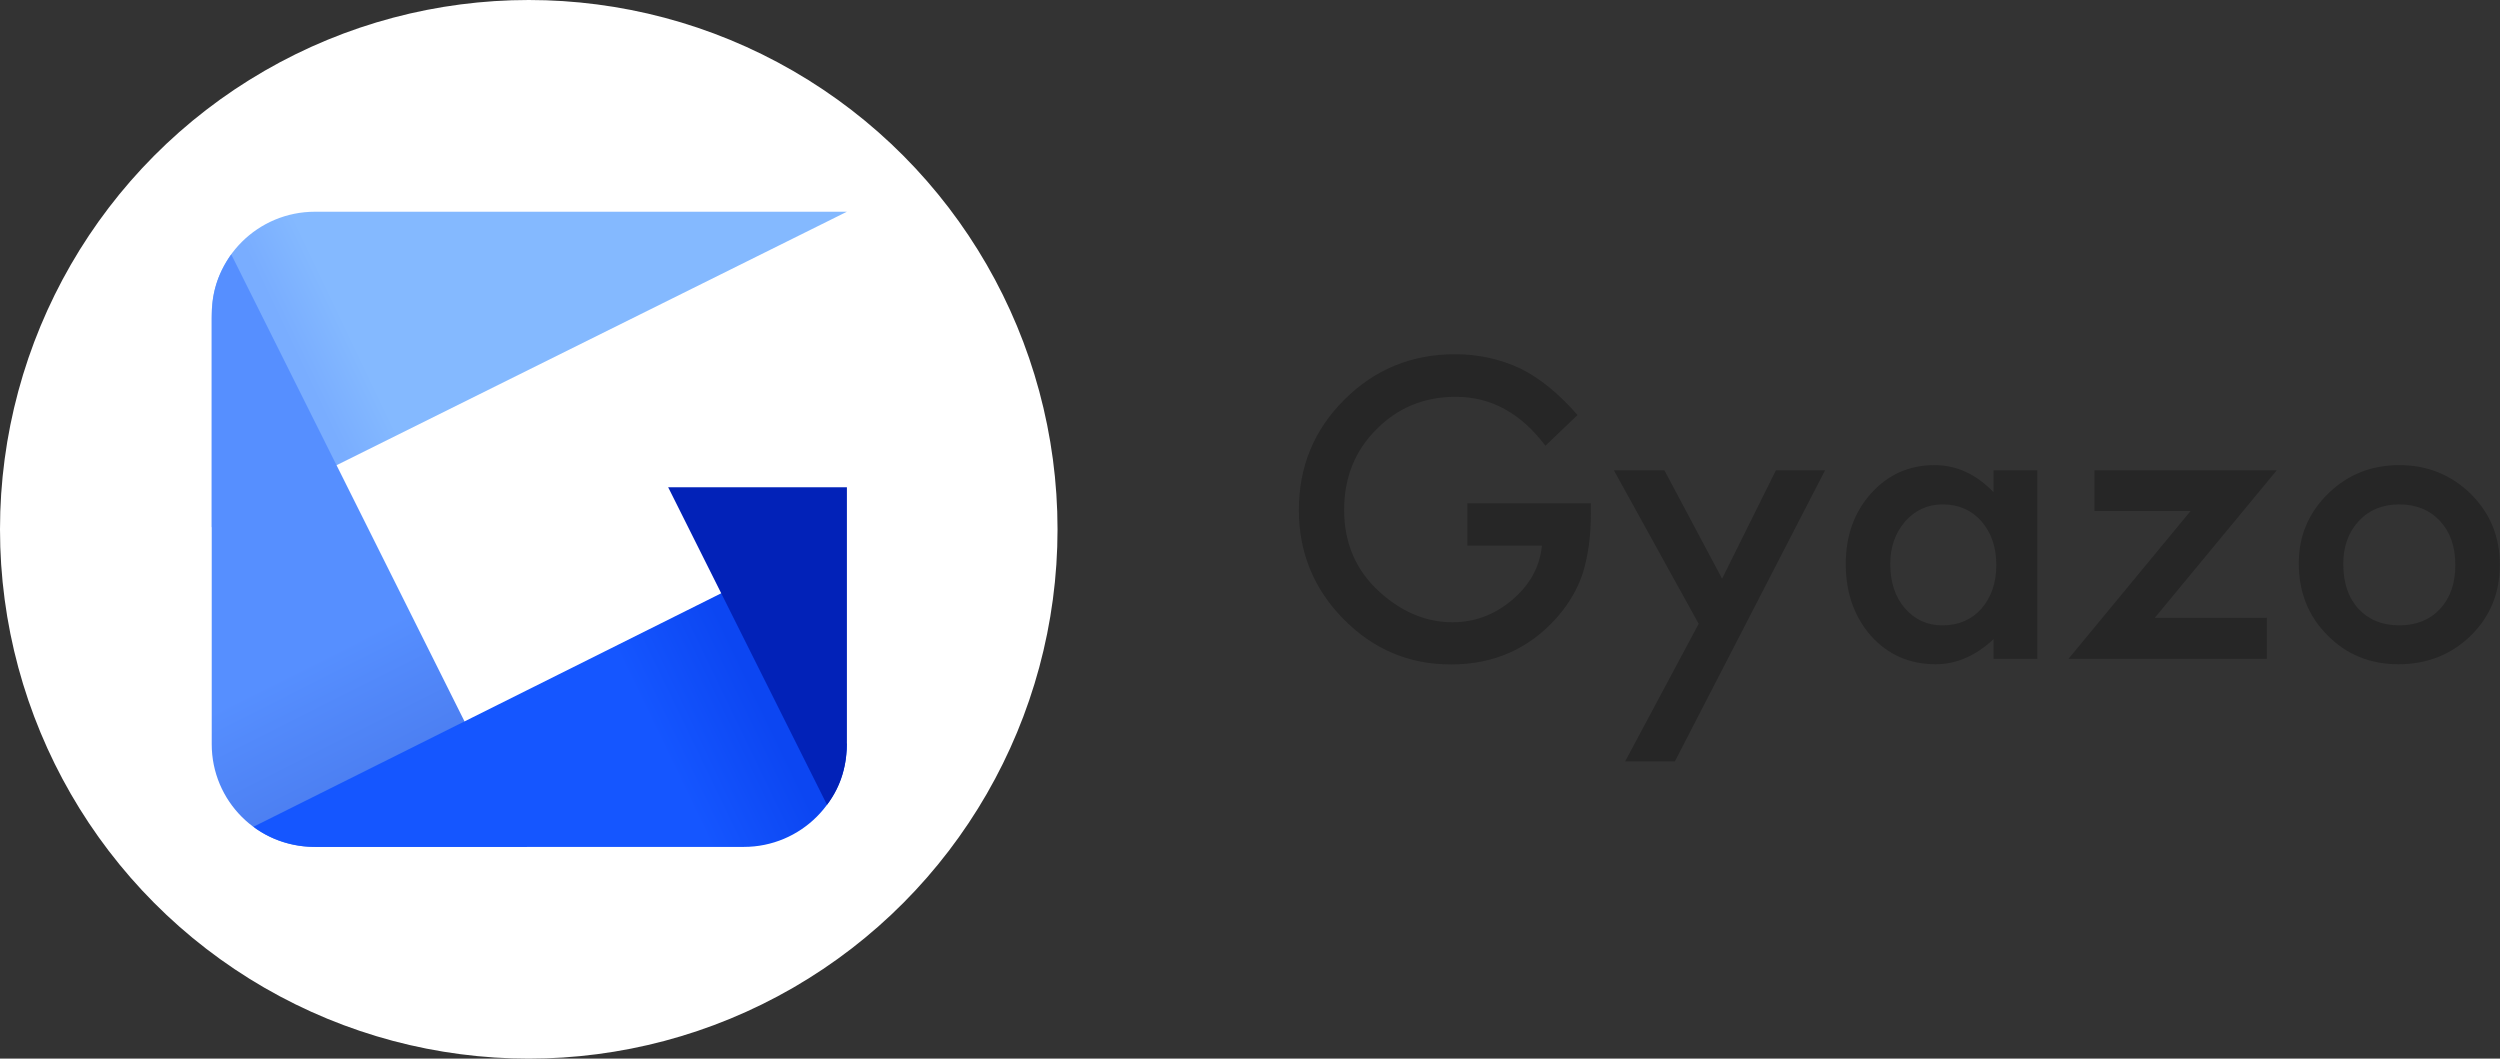 <?xml version="1.0" encoding="UTF-8"?>
<svg width="614px" height="260px" viewBox="0 0 614 260" version="1.1" xmlns="http://www.w3.org/2000/svg" xmlns:xlink="http://www.w3.org/1999/xlink">
    <rect x="0" y="0" width="614" height="260" fill="#333333" stroke="none"/>
    <!-- Generator: sketchtool 59 (101010) - https://sketch.com -->
    <title>97A9F989-2457-4F9F-8366-B96C609C1113@1.00x</title>
    <desc>Created with sketchtool.</desc>
    <defs>
        <linearGradient x1="24.553%" y1="50%" x2="14.903%" y2="52.28%" id="linearGradient-1">
            <stop stop-color="#84B9FF" offset="0%"></stop>
            <stop stop-color="#79ADFF" offset="100%"></stop>
        </linearGradient>
        <linearGradient x1="42.463%" y1="65.896%" x2="48.489%" y2="88.314%" id="linearGradient-2">
            <stop stop-color="#568FFF" offset="0%"></stop>
            <stop stop-color="#4C7FF2" offset="100%"></stop>
        </linearGradient>
        <linearGradient x1="66.492%" y1="53.752%" x2="85.753%" y2="49.442%" id="linearGradient-3">
            <stop stop-color="#1556FF" offset="0%"></stop>
            <stop stop-color="#0C46F2" offset="100%"></stop>
        </linearGradient>
    </defs>
    <g id="Tile" stroke="none" stroke-width="1" fill="none" fill-rule="evenodd">
        <g id="Gyazo" transform="translate(-215, -1553)">
            <g id="Gyazo-Logo2" transform="translate(215, 1553)">
                <g id="Gyazo-circle" fill-rule="evenodd">
                    <ellipse id="Oval" fill="#FFFFFF" cx="129.865" cy="130" rx="129.865" ry="130"></ellipse>
                    <g id="G-Icon" transform="translate(52, 52)">
                        <path d="M156,0 L155.285,0 L111.393,0.001 L25.357,0.001 C11.352,0.001 0,11.279 0,25.191 L0,77.483 L118.218,18.767 L156,0 Z" id="Fill-1" fill="url(#linearGradient-1)"></path>
                        <path d="M0,130.781 C0,144.709 11.278,156 25.19,156 L77.483,156 L4.793,10.48 C1.132,15.753 0,20.401 0,26.079 L0,130.781 Z" id="Fill-7" fill="url(#linearGradient-2)"></path>
                        <path d="M130.675,156 C144.661,156 156,144.693 156,130.745 C156,130.745 136.576,88.004 126.864,92.846 C88.02,112.214 10.241,151.056 10.241,151.056 C14.474,154.228 19.825,156 25.528,156 L130.675,156 Z" id="Fill-9" fill="url(#linearGradient-3)"></path>
                        <path d="M112.093,67.669 C112.461,68.382 112.131,67.724 112.329,68.119 L151.11,145.653 C154.766,140.863 156,135.716 156,130.046 L156,67.669 L112.093,67.669 Z" id="Fill-12" fill="#0222B8"></path>
                    </g>
                </g>
                <path d="M360.397,123.597 L390.721,123.597 L390.721,126.021 C390.721,131.534 390.071,136.414 388.772,140.66 C387.504,144.589 385.366,148.264 382.356,151.686 C375.543,159.354 366.877,163.188 356.357,163.188 C346.091,163.188 337.299,159.481 329.979,152.067 C322.66,144.62 319,135.685 319,125.26 C319,114.614 322.723,105.584 330.169,98.169 C337.615,90.723 346.677,87 357.356,87 C363.091,87 368.445,88.172 373.42,90.517 C378.173,92.862 382.847,96.664 387.441,101.924 L379.551,109.481 C373.531,101.464 366.196,97.456 357.546,97.456 C349.783,97.456 343.271,100.134 338.011,105.489 C332.752,110.748 330.122,117.339 330.122,125.26 C330.122,133.435 333.053,140.169 338.914,145.46 C344.396,150.371 350.337,152.827 356.738,152.827 C362.188,152.827 367.083,150.989 371.424,147.314 C375.765,143.606 378.189,139.17 378.696,134.006 L360.397,134.006 L360.397,123.597 Z M417.194,153.207 L396.376,115.517 L408.781,115.517 L422.945,142.133 L436.158,115.517 L448.23,115.517 L411.348,187 L399.133,187 L417.194,153.207 Z M489.627,115.517 L500.369,115.517 L500.369,161.81 L489.627,161.81 L489.627,156.962 C485.223,161.081 480.486,163.141 475.416,163.141 C469.016,163.141 463.724,160.828 459.542,156.202 C455.391,151.48 453.316,145.587 453.316,138.521 C453.316,131.582 455.391,125.799 459.542,121.173 C463.693,116.547 468.889,114.234 475.131,114.234 C480.518,114.234 485.35,116.452 489.627,120.888 L489.627,115.517 Z M464.247,138.521 C464.247,142.957 465.435,146.569 467.812,149.357 C470.252,152.177 473.325,153.587 477.032,153.587 C480.993,153.587 484.193,152.225 486.633,149.5 C489.073,146.68 490.293,143.1 490.293,138.759 C490.293,134.418 489.073,130.837 486.633,128.017 C484.193,125.26 481.025,123.882 477.127,123.882 C473.452,123.882 470.378,125.276 467.907,128.065 C465.467,130.885 464.247,134.37 464.247,138.521 Z M529.219,151.734 L556.738,151.734 L556.738,161.81 L508.021,161.81 L538.011,125.498 L514.39,125.498 L514.39,115.517 L559.162,115.517 L529.219,151.734 Z M589.247,114.234 C596.155,114.234 602.016,116.594 606.833,121.316 C611.586,126.037 613.962,131.835 613.962,138.711 C613.962,145.65 611.57,151.464 606.785,156.154 C601.969,160.812 596.06,163.141 589.057,163.141 C582.118,163.141 576.304,160.764 571.614,156.011 C566.925,151.322 564.58,145.428 564.58,138.331 C564.58,131.645 566.972,125.958 571.757,121.268 C576.541,116.579 582.371,114.234 589.247,114.234 Z M589.247,123.882 C585.16,123.882 581.849,125.245 579.314,127.97 C576.779,130.695 575.511,134.212 575.511,138.521 C575.511,143.147 576.747,146.807 579.219,149.5 C581.753,152.225 585.096,153.587 589.247,153.587 C593.43,153.587 596.772,152.241 599.276,149.548 C601.779,146.854 603.03,143.258 603.03,138.759 C603.03,134.259 601.779,130.663 599.276,127.97 C596.741,125.245 593.398,123.882 589.247,123.882 Z" id="Gyazo" fill="#262626" fill-rule="nonzero"></path>
            </g>
        </g>
    </g>
</svg>